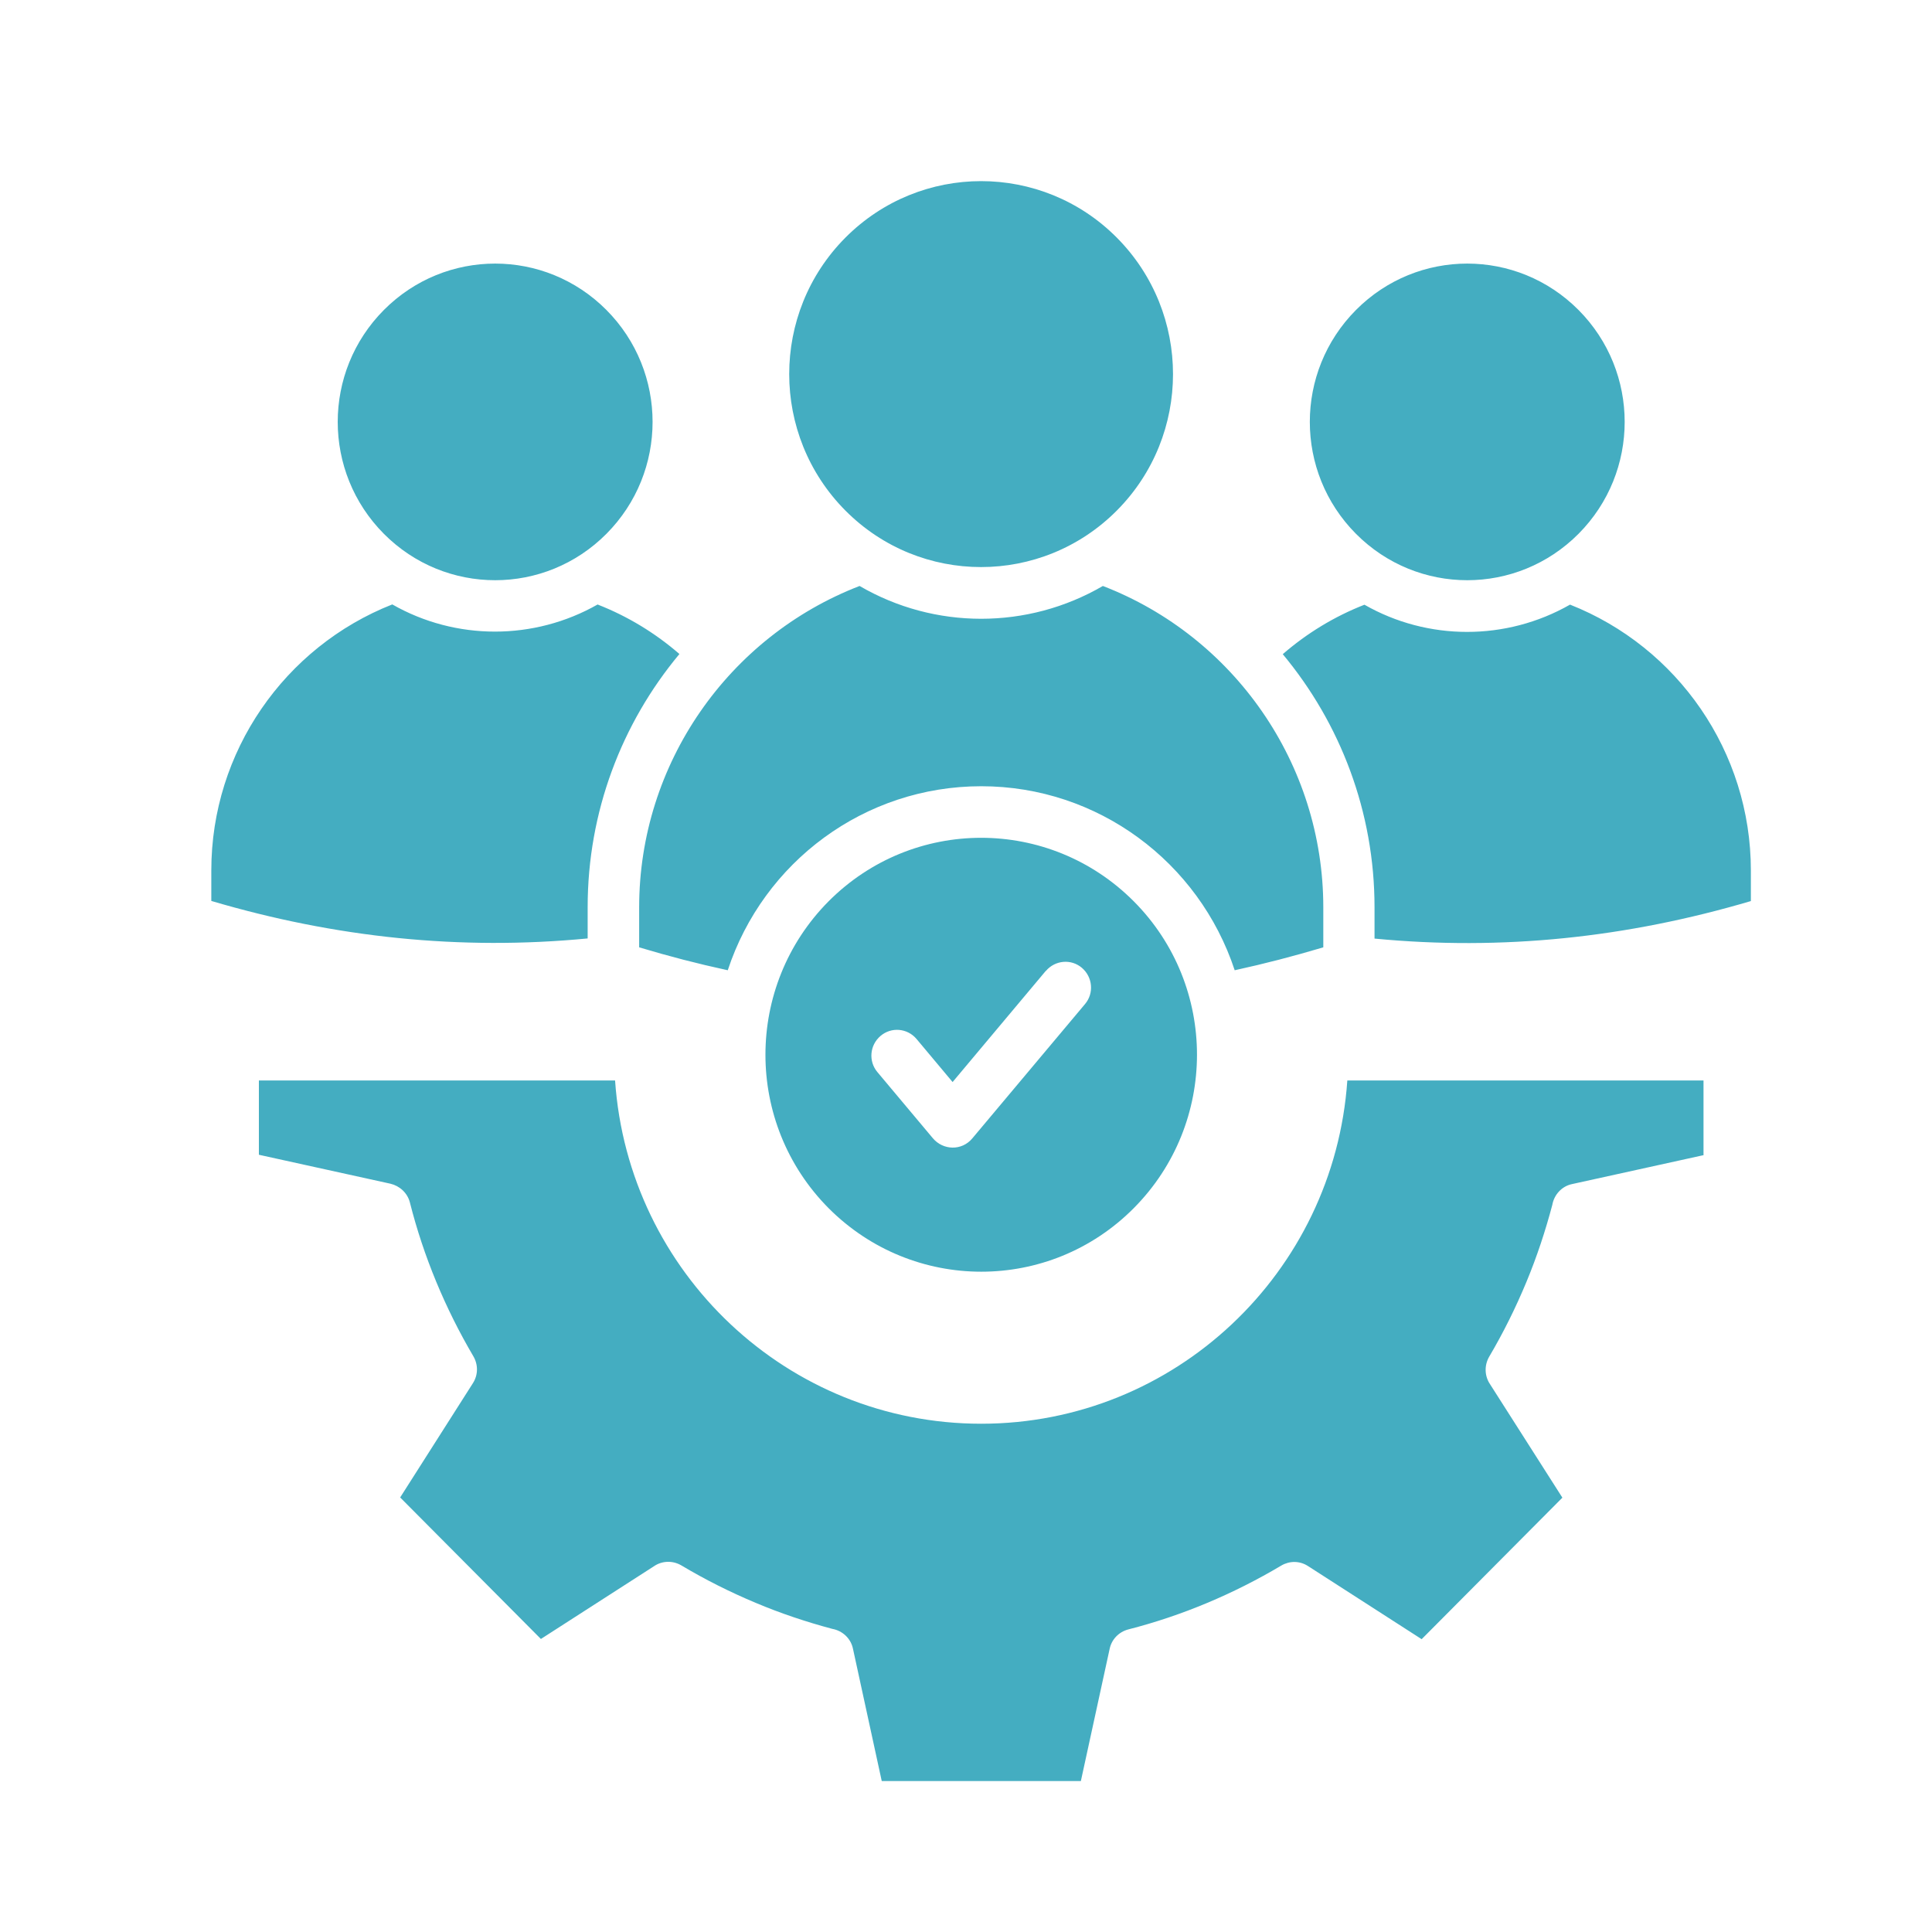 <svg width="64" height="64" viewBox="0 0 64 64" fill="none" xmlns="http://www.w3.org/2000/svg">
<path fill-rule="evenodd" clip-rule="evenodd" d="M36.996 7.872C34.514 5.376 30.49 5.376 28.005 7.872C25.523 10.368 25.523 14.414 28.005 16.913C30.487 19.409 34.511 19.409 36.996 16.913C39.478 14.417 39.478 10.371 36.996 7.872ZM56.431 38.253V35.792H44.632C44.193 42.163 38.911 47.163 32.503 47.163C26.096 47.163 20.814 42.164 20.375 35.792H8.576V38.253L12.934 39.212C13.238 39.284 13.497 39.514 13.579 39.836C14.03 41.621 14.75 43.346 15.681 44.929C15.839 45.2 15.846 45.541 15.663 45.824L13.256 49.605L17.918 54.293L21.661 51.885C21.924 51.703 22.276 51.685 22.569 51.855C23.36 52.327 24.179 52.738 25.035 53.097C25.861 53.445 26.709 53.728 27.569 53.958C27.903 54.017 28.185 54.27 28.256 54.618L29.209 59H35.805L36.759 54.618C36.823 54.312 37.058 54.059 37.379 53.976C39.154 53.523 40.869 52.798 42.443 51.862C42.713 51.703 43.052 51.696 43.333 51.88L47.094 54.3L51.756 49.612L49.361 45.856C49.18 45.591 49.161 45.237 49.331 44.943C49.8 44.147 50.209 43.323 50.566 42.463C50.911 41.632 51.193 40.779 51.422 39.914C51.481 39.578 51.733 39.295 52.078 39.224L56.436 38.265L56.431 38.253ZM37.557 29.857C40.35 32.661 40.35 37.211 37.557 40.022C34.764 42.831 30.244 42.826 27.448 40.022C24.659 37.213 24.659 32.668 27.448 29.857C30.241 27.052 34.761 27.052 37.557 29.857ZM32.504 26.045C36.369 26.045 39.718 28.555 40.901 32.141C41.919 31.918 42.827 31.681 43.836 31.382V30.057C43.836 25.3 40.878 21.088 36.534 19.411C34.045 20.86 30.959 20.86 28.475 19.411C24.129 21.09 21.173 25.3 21.173 30.057V31.382C22.18 31.683 23.083 31.918 24.108 32.141C25.291 28.548 28.64 26.045 32.505 26.045H32.504ZM20.089 10.269C22.127 12.319 22.127 15.633 20.089 17.683C18.051 19.733 14.755 19.733 12.716 17.683C10.678 15.633 10.678 12.319 12.716 10.269C14.755 8.219 18.051 8.219 20.089 10.269ZM19.801 20.027C20.796 20.416 21.704 20.97 22.507 21.665C20.593 23.96 19.467 26.893 19.467 30.049V31.087C15.24 31.494 11.104 31.057 7 29.845V28.832C7 24.903 9.425 21.43 12.995 20.022C15.098 21.223 17.692 21.223 19.801 20.022L19.801 20.027ZM52.291 10.269C54.329 12.319 54.329 15.633 52.291 17.683C50.252 19.733 46.956 19.733 44.918 17.683C42.88 15.633 42.88 12.319 44.918 10.269C46.956 8.219 50.252 8.219 52.291 10.269ZM52.005 20.027C55.578 21.435 58 24.908 58 28.837V29.849C53.894 31.062 49.761 31.499 45.533 31.092V30.054C45.533 26.898 44.403 23.965 42.493 21.67C43.296 20.975 44.204 20.421 45.199 20.032C47.301 21.233 49.895 21.233 52.004 20.032L52.005 20.027ZM34.647 32.163C34.951 31.805 35.484 31.756 35.841 32.062C36.197 32.368 36.246 32.904 35.941 33.263L32.206 37.714C31.86 38.126 31.241 38.11 30.9 37.703L29.067 35.517C28.763 35.158 28.809 34.623 29.168 34.317C29.525 34.011 30.058 34.057 30.362 34.418L31.556 35.844L34.642 32.163L34.647 32.163Z" fill="#44ADC1"/>
</svg>
